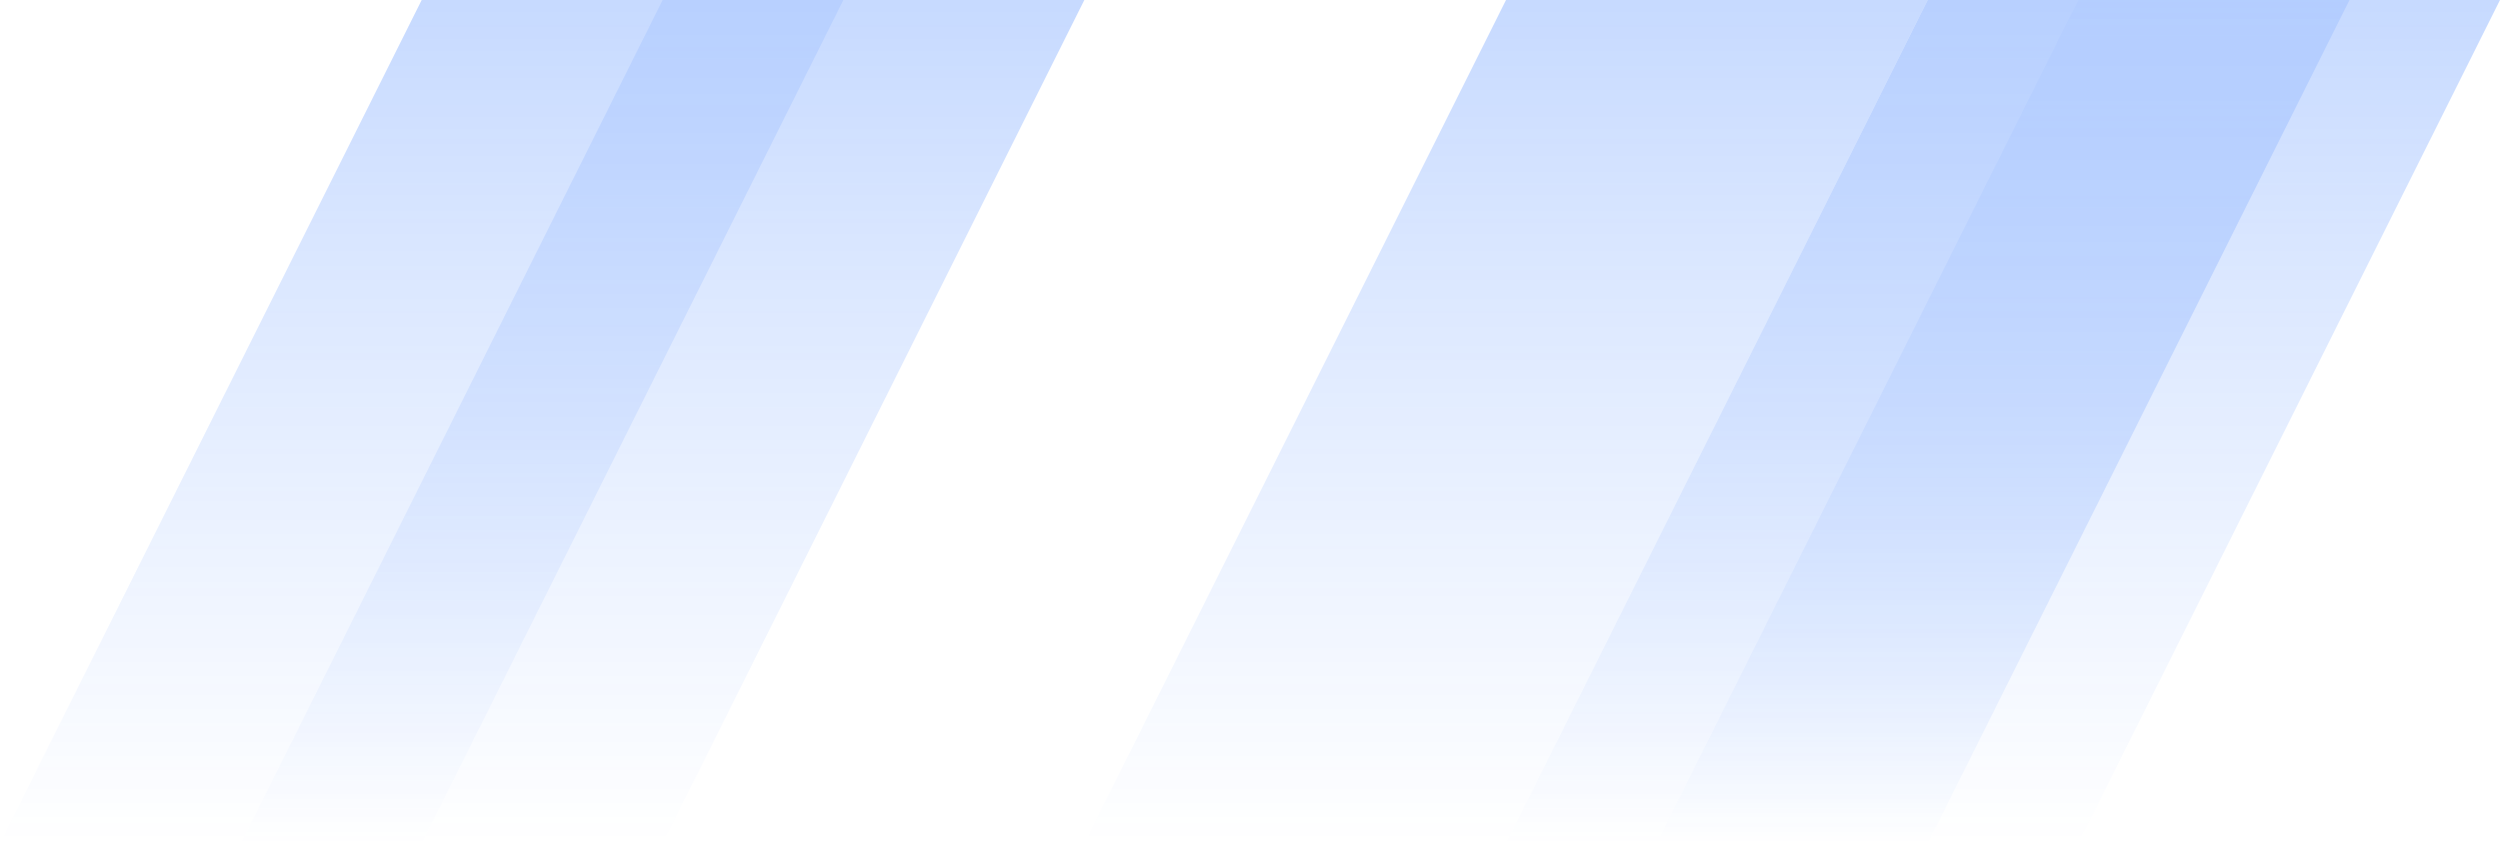 <svg width="166" height="56" viewBox="0 0 166 56" fill="none" xmlns="http://www.w3.org/2000/svg">
<g opacity="0.3">
<path fill-rule="evenodd" clip-rule="evenodd" d="M0 56L28 56L56 0H28L0 56Z" fill="url(#paint0_linear_1_489)"/>
<path fill-rule="evenodd" clip-rule="evenodd" d="M16 56L44 56L72 0H44L16 56Z" fill="url(#paint1_linear_1_489)"/>
<path fill-rule="evenodd" clip-rule="evenodd" d="M110 56L138 56L166 0H138L110 56Z" fill="url(#paint2_linear_1_489)"/>
<path fill-rule="evenodd" clip-rule="evenodd" d="M100 56L128 56L156 0H128L100 56Z" fill="url(#paint3_linear_1_489)"/>
<path fill-rule="evenodd" clip-rule="evenodd" d="M100 56L128 56L156 0H128L100 56Z" fill="url(#paint4_linear_1_489)"/>
<path fill-rule="evenodd" clip-rule="evenodd" d="M72 56L100 56L128 0H100L72 56Z" fill="url(#paint5_linear_1_489)"/>
</g>
<defs>
<linearGradient id="paint0_linear_1_489" x1="4.5" y1="-17" x2="4.5" y2="56" gradientUnits="userSpaceOnUse">
<stop stop-color="#0057FF"/>
<stop offset="0.453" stop-color="#0057FF" stop-opacity="0.5"/>
<stop offset="1" stop-color="#0057FF" stop-opacity="0"/>
</linearGradient>
<linearGradient id="paint1_linear_1_489" x1="20.5" y1="-17" x2="20.5" y2="56" gradientUnits="userSpaceOnUse">
<stop stop-color="#0057FF"/>
<stop offset="0.453" stop-color="#0057FF" stop-opacity="0.5"/>
<stop offset="1" stop-color="#0057FF" stop-opacity="0"/>
</linearGradient>
<linearGradient id="paint2_linear_1_489" x1="114.5" y1="-17" x2="114.5" y2="56" gradientUnits="userSpaceOnUse">
<stop stop-color="#0057FF"/>
<stop offset="0.453" stop-color="#0057FF" stop-opacity="0.5"/>
<stop offset="1" stop-color="#0057FF" stop-opacity="0"/>
</linearGradient>
<linearGradient id="paint3_linear_1_489" x1="104.5" y1="-17" x2="104.5" y2="56" gradientUnits="userSpaceOnUse">
<stop stop-color="#0057FF"/>
<stop offset="0.453" stop-color="#0057FF" stop-opacity="0.5"/>
<stop offset="1" stop-color="#0057FF" stop-opacity="0"/>
</linearGradient>
<linearGradient id="paint4_linear_1_489" x1="104.5" y1="-17" x2="104.5" y2="56" gradientUnits="userSpaceOnUse">
<stop stop-color="#0057FF"/>
<stop offset="0.453" stop-color="#0057FF" stop-opacity="0.5"/>
<stop offset="1" stop-color="#0057FF" stop-opacity="0"/>
</linearGradient>
<linearGradient id="paint5_linear_1_489" x1="76.5" y1="-17" x2="76.5" y2="56" gradientUnits="userSpaceOnUse">
<stop stop-color="#0057FF"/>
<stop offset="0.453" stop-color="#0057FF" stop-opacity="0.5"/>
<stop offset="1" stop-color="#0057FF" stop-opacity="0"/>
</linearGradient>
</defs>
</svg>
